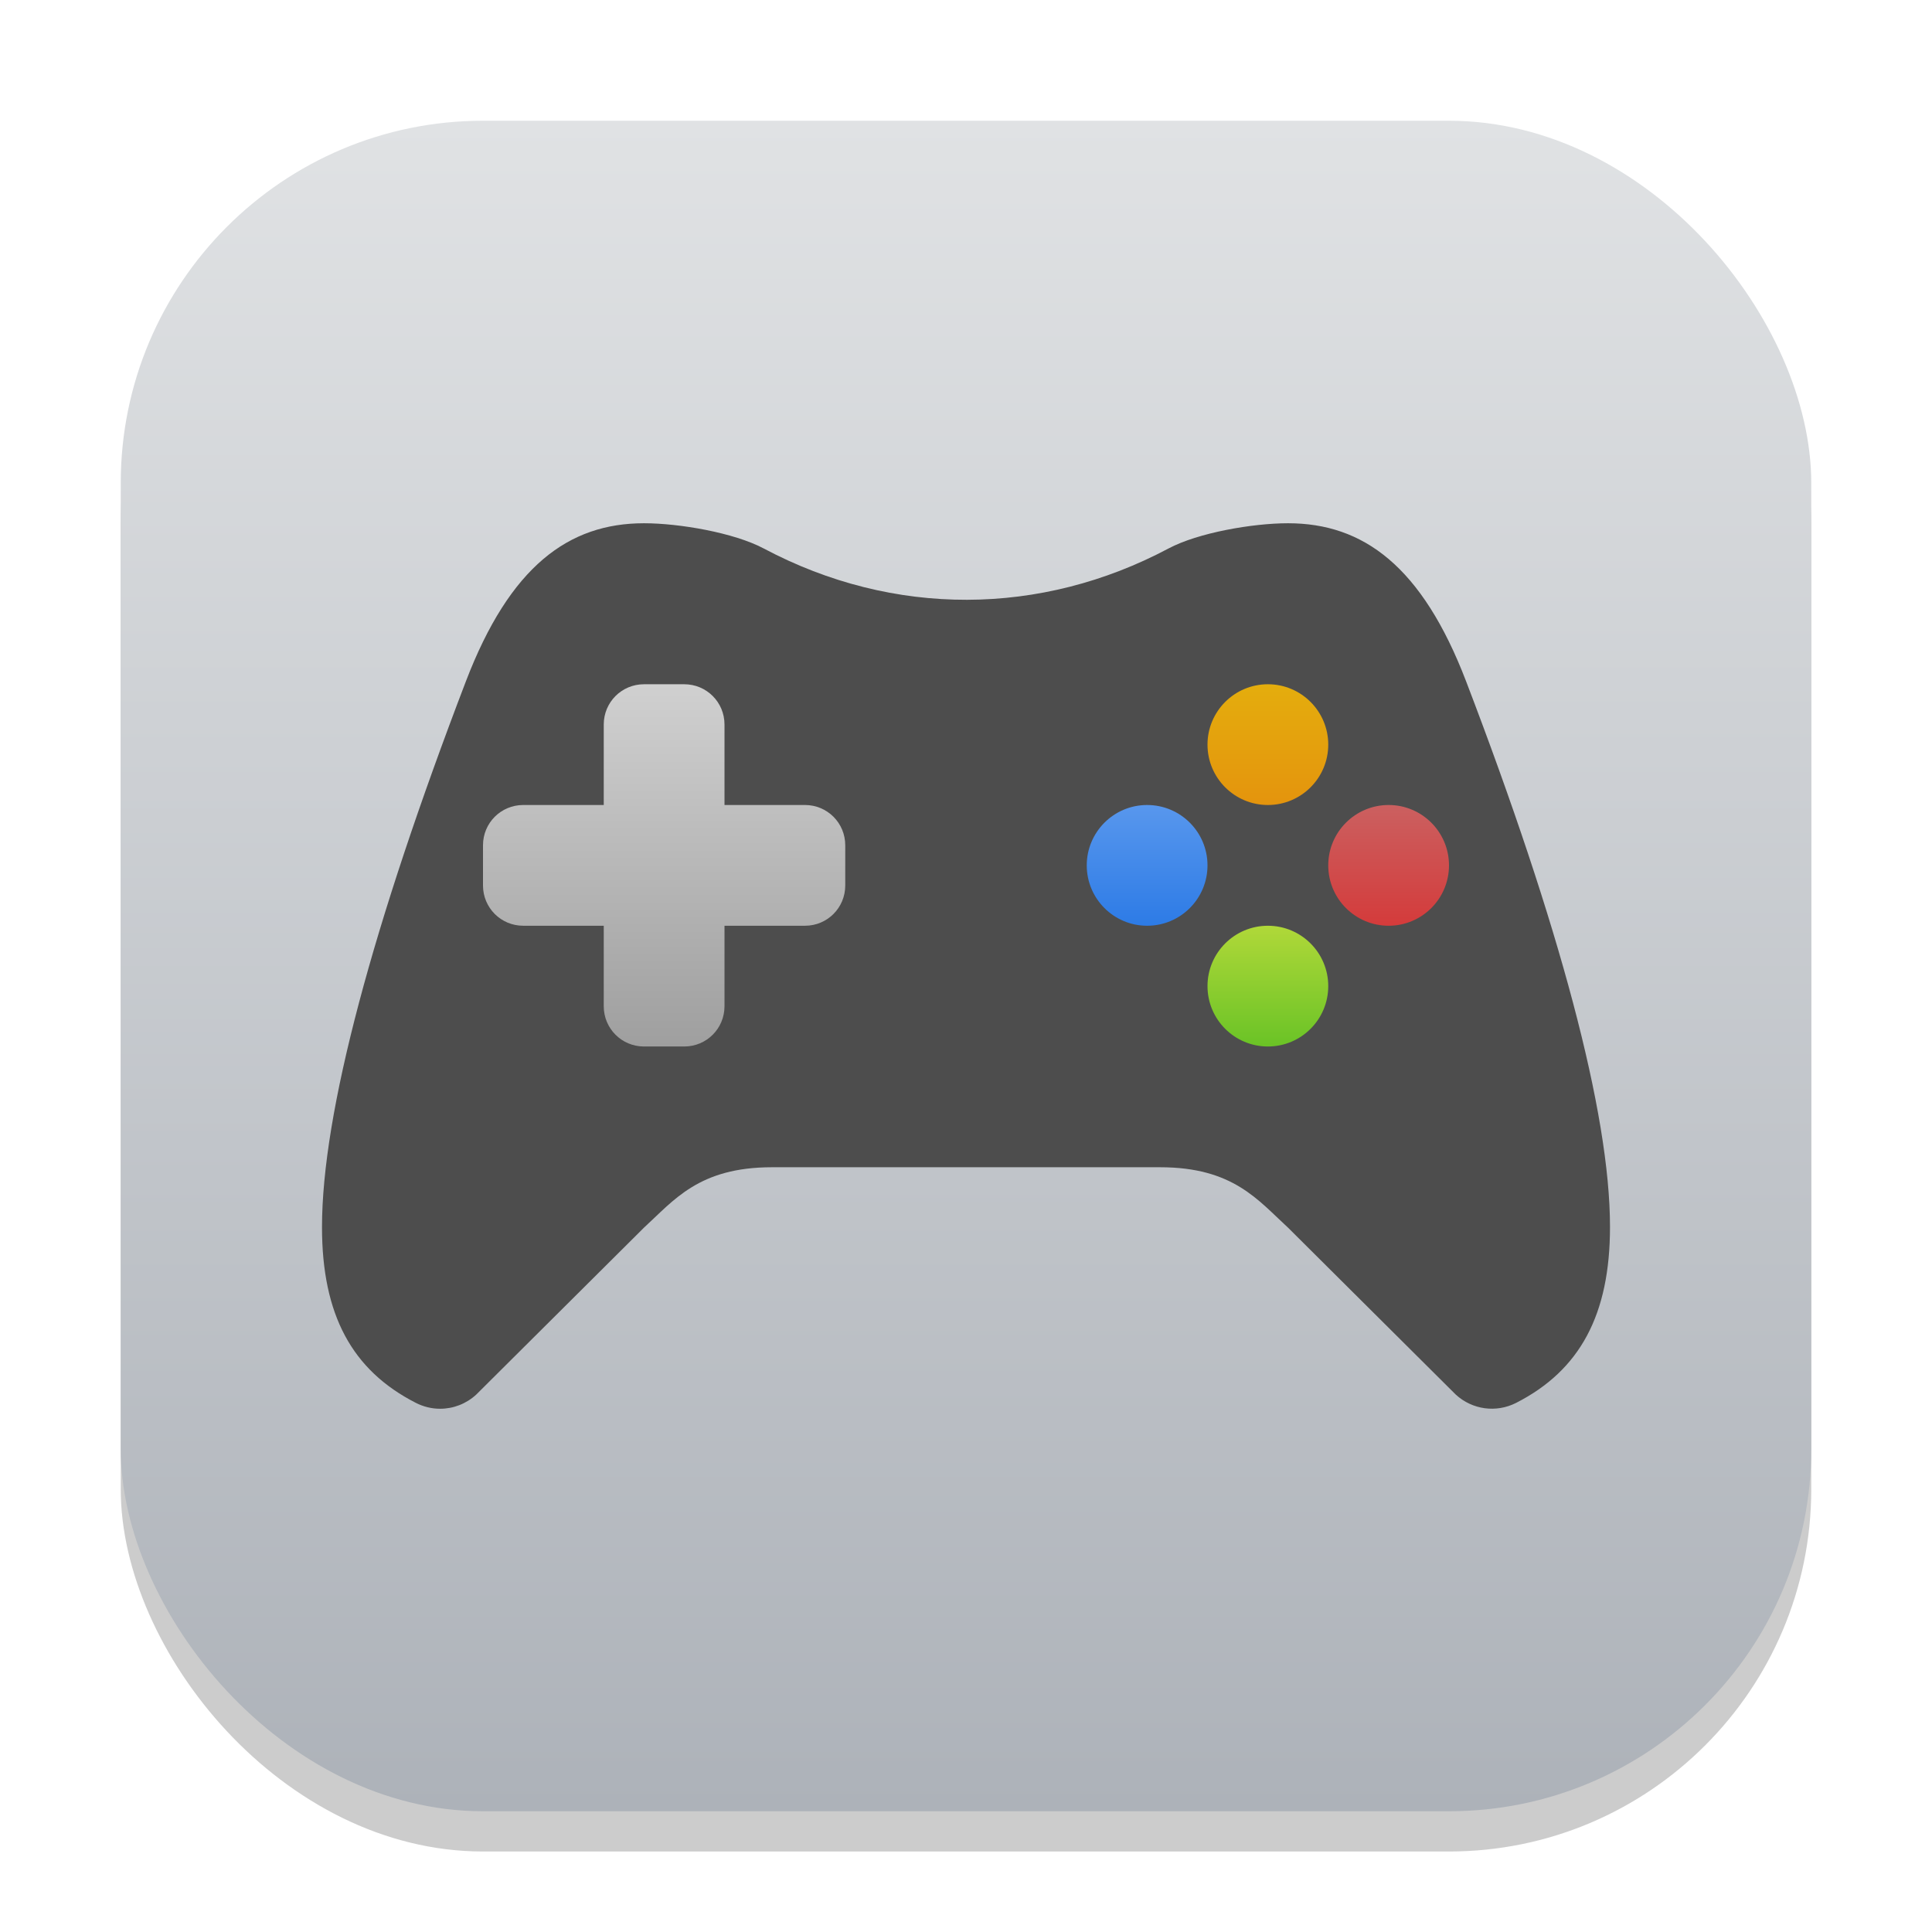 <?xml version="1.0" encoding="UTF-8" standalone="no"?>
<!-- Created with Inkscape (http://www.inkscape.org/) -->

<svg
   width="48"
   height="48"
   viewBox="0 0 48 48"
   version="1.1"
   id="svg1"
   inkscape:version="1.4.2 (ebf0e940d0, 2025-05-08)"
   sodipodi:docname="applications-games.svg"
   xmlns:inkscape="http://www.inkscape.org/namespaces/inkscape"
   xmlns:sodipodi="http://sodipodi.sourceforge.net/DTD/sodipodi-0.dtd"
   xmlns:xlink="http://www.w3.org/1999/xlink"
   xmlns="http://www.w3.org/2000/svg"
   xmlns:svg="http://www.w3.org/2000/svg">
  <sodipodi:namedview
     id="namedview1"
     pagecolor="#ffffff"
     bordercolor="#000000"
     borderopacity="0.25"
     inkscape:showpageshadow="2"
     inkscape:pageopacity="0.0"
     inkscape:pagecheckerboard="0"
     inkscape:deskcolor="#d1d1d1"
     inkscape:document-units="px"
     inkscape:zoom="16.833333"
     inkscape:cx="23.970297"
     inkscape:cy="24"
     inkscape:window-width="1920"
     inkscape:window-height="1011"
     inkscape:window-x="0"
     inkscape:window-y="0"
     inkscape:window-maximized="1"
     inkscape:current-layer="svg1" />
  <defs
     id="defs1">
    <linearGradient
       inkscape:collect="always"
       xlink:href="#linearGradient1144"
       id="linearGradient4"
       x1="16"
       y1="30"
       x2="16"
       y2="2"
       gradientUnits="userSpaceOnUse"
       gradientTransform="scale(1.5)" />
    <linearGradient
       inkscape:collect="always"
       id="linearGradient1144">
      <stop
         style="stop-color:#adb2b9;stop-opacity:1;"
         offset="0"
         id="stop1140" />
      <stop
         style="stop-color:#e0e2e4;stop-opacity:1;"
         offset="1"
         id="stop1142" />
    </linearGradient>
    <linearGradient
       inkscape:collect="always"
       id="linearGradient1331">
      <stop
         style="stop-color:#e4940d;stop-opacity:1;"
         offset="0"
         id="stop1327" />
      <stop
         style="stop-color:#e4ad0d;stop-opacity:1;"
         offset="1"
         id="stop1329" />
    </linearGradient>
    <linearGradient
       inkscape:collect="always"
       id="linearGradient1199">
      <stop
         style="stop-color:#2d7be6;stop-opacity:1;"
         offset="0"
         id="stop1195" />
      <stop
         style="stop-color:#5897ed;stop-opacity:1;"
         offset="1"
         id="stop1197" />
    </linearGradient>
    <linearGradient
       inkscape:collect="always"
       id="linearGradient1139">
      <stop
         style="stop-color:#d43b3b;stop-opacity:1;"
         offset="0"
         id="stop1135" />
      <stop
         style="stop-color:#cb6060;stop-opacity:1;"
         offset="1"
         id="stop1137" />
    </linearGradient>
    <linearGradient
       inkscape:collect="always"
       id="linearGradient1339">
      <stop
         style="stop-color:#6ac326;stop-opacity:1;"
         offset="0"
         id="stop1335" />
      <stop
         style="stop-color:#b0d839;stop-opacity:1;"
         offset="1"
         id="stop1337" />
    </linearGradient>
    <linearGradient
       inkscape:collect="always"
       id="linearGradient1401">
      <stop
         style="stop-color:#9f9f9f;stop-opacity:1;"
         offset="0"
         id="stop1397" />
      <stop
         style="stop-color:#d0d0d0;stop-opacity:1;"
         offset="1"
         id="stop1399" />
    </linearGradient>
    <linearGradient
       inkscape:collect="always"
       xlink:href="#linearGradient1401"
       id="linearGradient6"
       x1="16.5"
       y1="26"
       x2="16.5"
       y2="17"
       gradientUnits="userSpaceOnUse" />
    <linearGradient
       inkscape:collect="always"
       xlink:href="#linearGradient1199"
       id="linearGradient9"
       x1="28.5"
       y1="23"
       x2="28.5"
       y2="20"
       gradientUnits="userSpaceOnUse" />
    <linearGradient
       inkscape:collect="always"
       xlink:href="#linearGradient1331"
       id="linearGradient13"
       x1="31.5"
       y1="20"
       x2="31.5"
       y2="17"
       gradientUnits="userSpaceOnUse" />
    <linearGradient
       inkscape:collect="always"
       xlink:href="#linearGradient1139"
       id="linearGradient17"
       x1="34.5"
       y1="23"
       x2="34.5"
       y2="20"
       gradientUnits="userSpaceOnUse" />
    <linearGradient
       inkscape:collect="always"
       xlink:href="#linearGradient1339"
       id="linearGradient19"
       x1="31.5"
       y1="26"
       x2="31.5"
       y2="23"
       gradientUnits="userSpaceOnUse" />
  </defs>
  <rect
     style="opacity:0.2;fill:#000000;stroke-width:2.625"
     id="rect1"
     width="42"
     height="42"
     x="3"
     y="4"
     ry="9" />
  <rect
     style="fill:url(#linearGradient4);stroke-width:1.5"
     id="rect2"
     width="42"
     height="42"
     x="3"
     y="3"
     ry="9" />
  <path
     id="path375"
     style="fill:#4d4d4d;fill-opacity:1;stroke-width:2.708"
     d="M 16 13 C 14.129 13 12.67 14.066 11.574 16.93 C 9.26 22.974 8 27.653 8 30.488 C 8 32.669 8.747 34.045 10.332 34.854 C 10.518 34.949 10.724 35 10.932 35 C 11.262 35.001 11.583 34.877 11.83 34.65 L 16 30.5 C 16.743 29.821 17.362 29 19.176 29 L 28.824 29 C 30.638 29 31.256 29.82 32 30.5 L 36.17 34.65 C 36.581 35.026 37.175 35.105 37.668 34.854 C 39.253 34.045 40 32.665 40 30.482 C 40 27.648 38.739 22.973 36.426 16.93 C 35.33 14.066 33.87 13 32 13 C 31.125 13 29.769 13.234 29.031 13.627 C 25.866 15.309 22.206 15.344 18.975 13.627 C 18.235 13.234 16.875 13 16 13 z " />
  <path
     d="m 16,17 h 1 c 0.554,0 1,0.446 1,1 v 2 h 2 c 0.554,0 1,0.446 1,1 v 1 c 0,0.554 -0.446,1 -1,1 h -2 v 2 c 0,0.554 -0.446,1 -1,1 h -1 c -0.554,0 -1,-0.446 -1,-1 v -2 h -2 c -0.554,0 -1,-0.446 -1,-1 v -1 c 0,-0.554 0.446,-1 1,-1 h 2 v -2 c 0,-0.554 0.446,-1 1,-1 z"
     style="fill:url(#linearGradient6);fill-opacity:1;stroke-width:2.708"
     id="path1" />
  <circle
     style="fill:url(#linearGradient13);stroke-width:2"
     id="path2"
     cx="31.5"
     cy="18.5"
     r="1.5" />
  <circle
     style="fill:url(#linearGradient9);stroke-width:2"
     id="path3"
     cx="28.5"
     cy="21.5"
     r="1.5" />
  <circle
     style="fill:url(#linearGradient17);stroke-width:2"
     id="path4"
     cx="34.5"
     cy="21.5"
     r="1.5" />
  <circle
     style="fill:url(#linearGradient19);stroke-width:2"
     id="path5"
     cx="31.5"
     cy="24.5"
     r="1.5" />
</svg>
